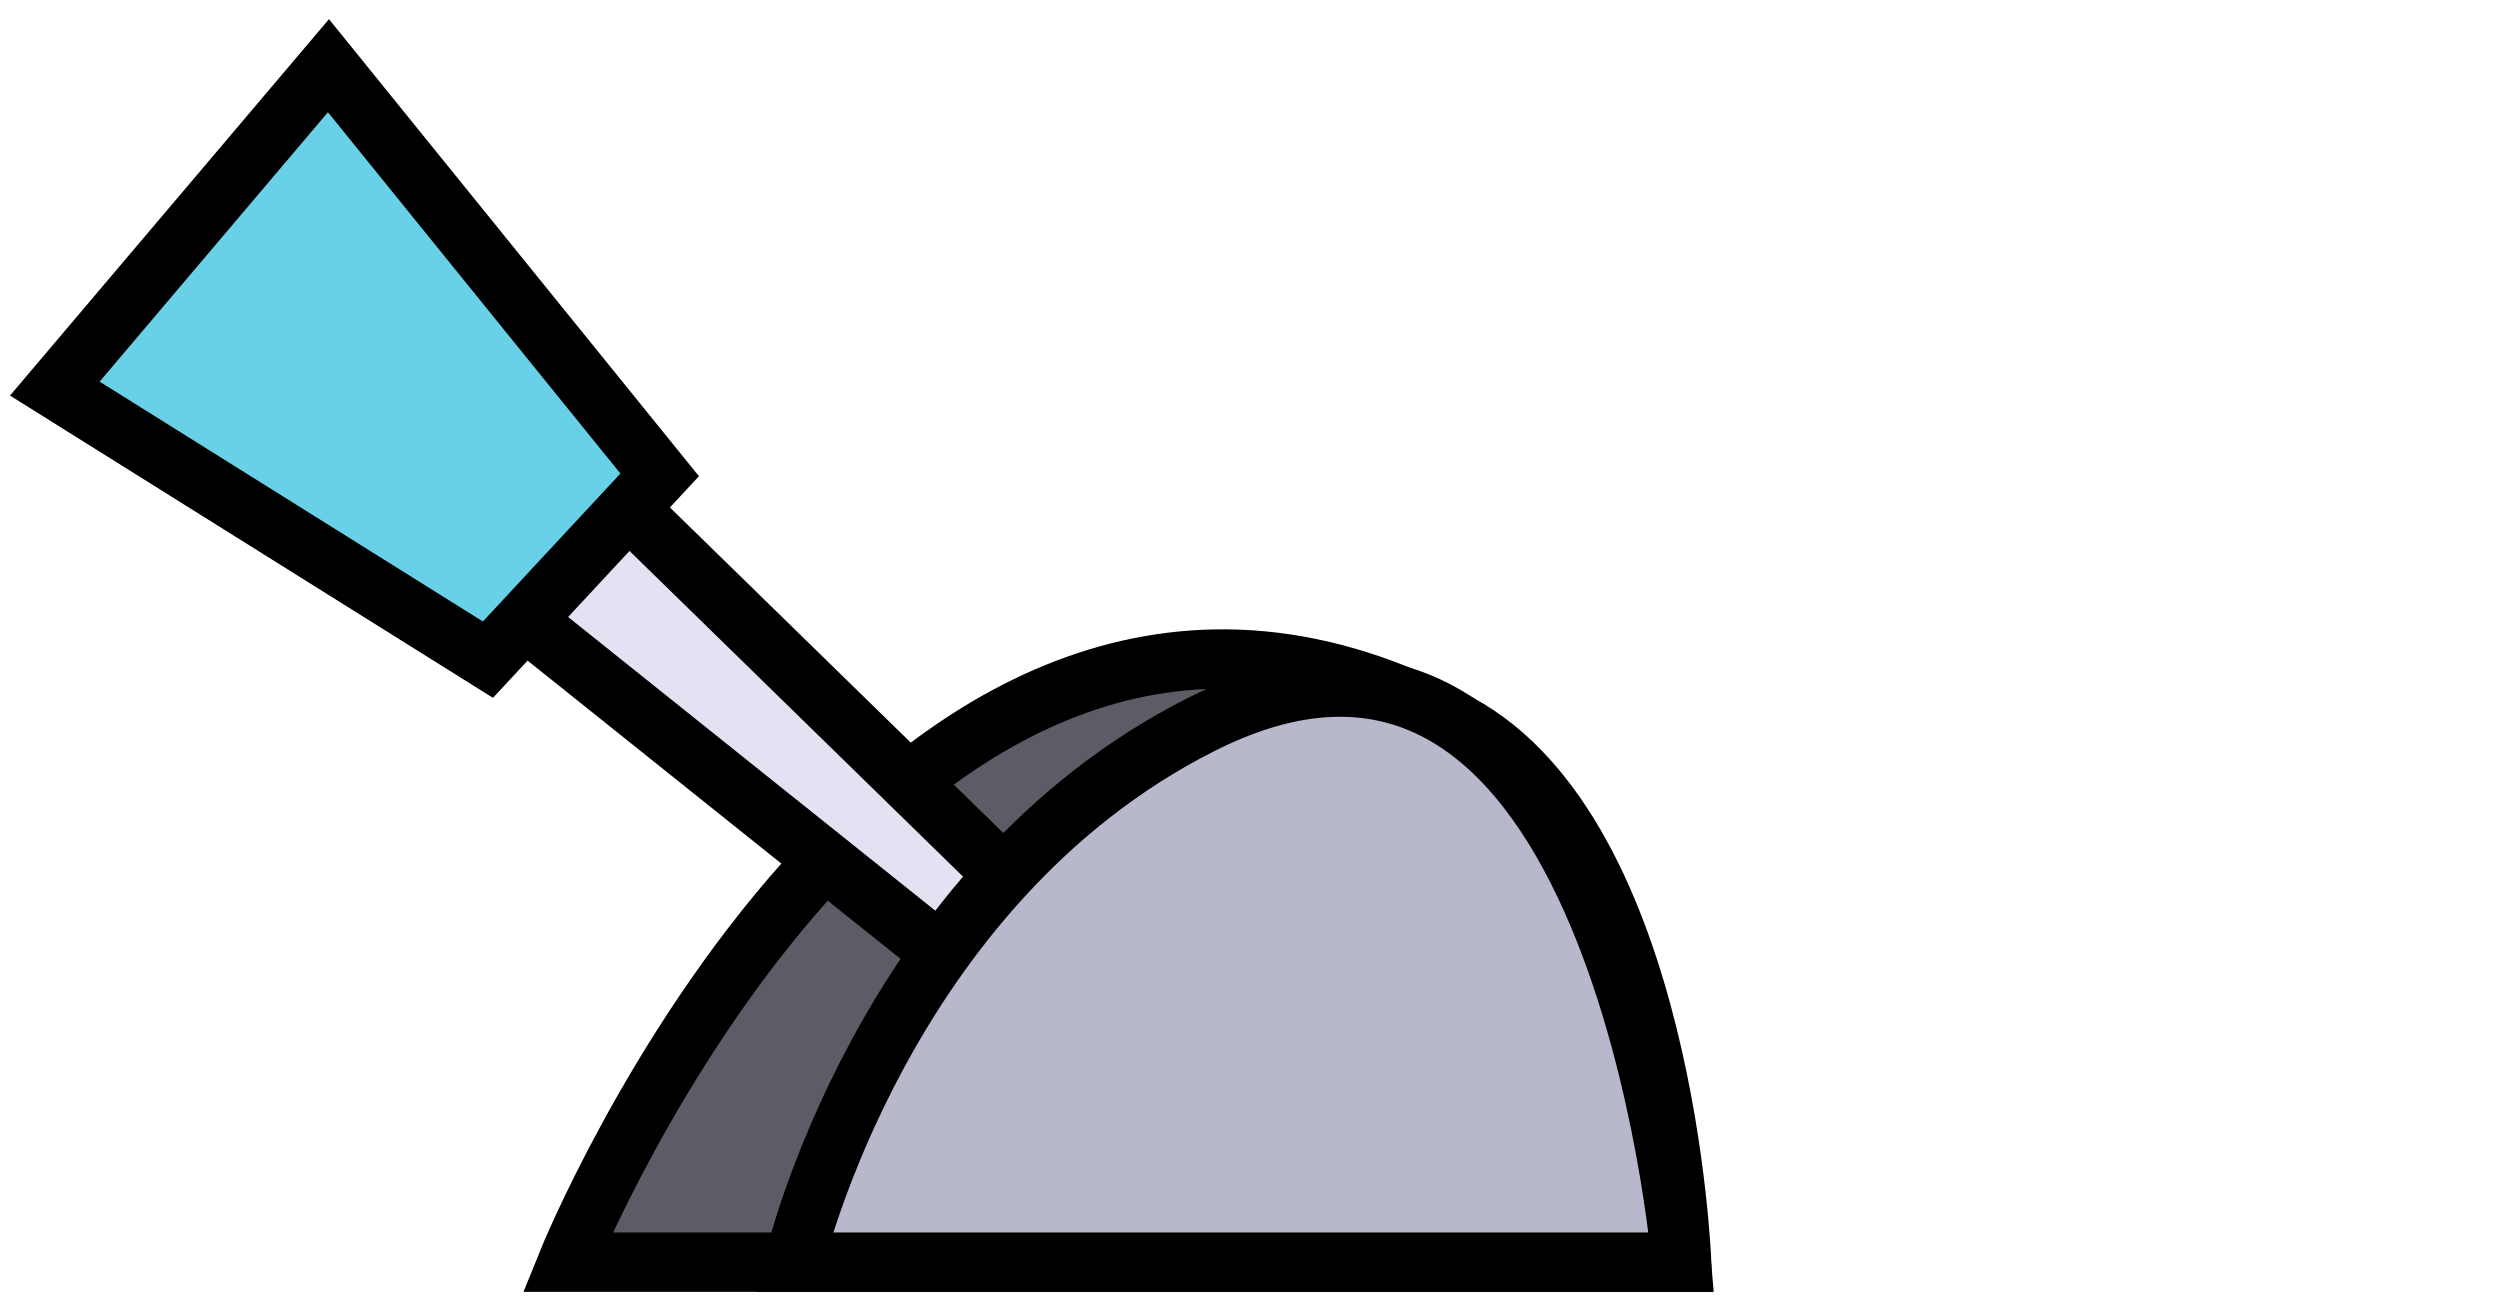 <?xml version="1.0" encoding="UTF-8"?><svg id="Livello_2" xmlns="http://www.w3.org/2000/svg" viewBox="0 0 126.35 65.9"><defs><style>.cls-1{fill:#68d1e7;}.cls-1,.cls-2,.cls-3,.cls-4{stroke:#000;stroke-miterlimit:10;stroke-width:3px;}.cls-2{fill:#5c5c66;}.cls-5{fill:none;}.cls-3{fill:#e2e2f2;}.cls-4{fill:#b8b8cc;}</style></defs><g id="levers"><g><rect class="cls-5" width="126.35" height="65.9"/><g><path class="cls-2" d="M84.98,63.79H28.68s17.12-42.36,45.05-27.21c10.44,5.66,11.26,27.21,11.26,27.21Z"/><g><polygon class="cls-3" points="58.44 56.88 13.24 20.73 19.63 13.85 60.84 54.09 58.44 56.88"/><polygon class="cls-1" points="2.77 19.64 16.6 3.32 33.34 24 24.66 33.34 2.77 19.64"/></g><path class="cls-4" d="M40.13,63.79h44.85s-3.18-37.81-24.26-27.18c-16.14,8.13-20.59,27.18-20.59,27.18Z"/></g></g></g></svg>